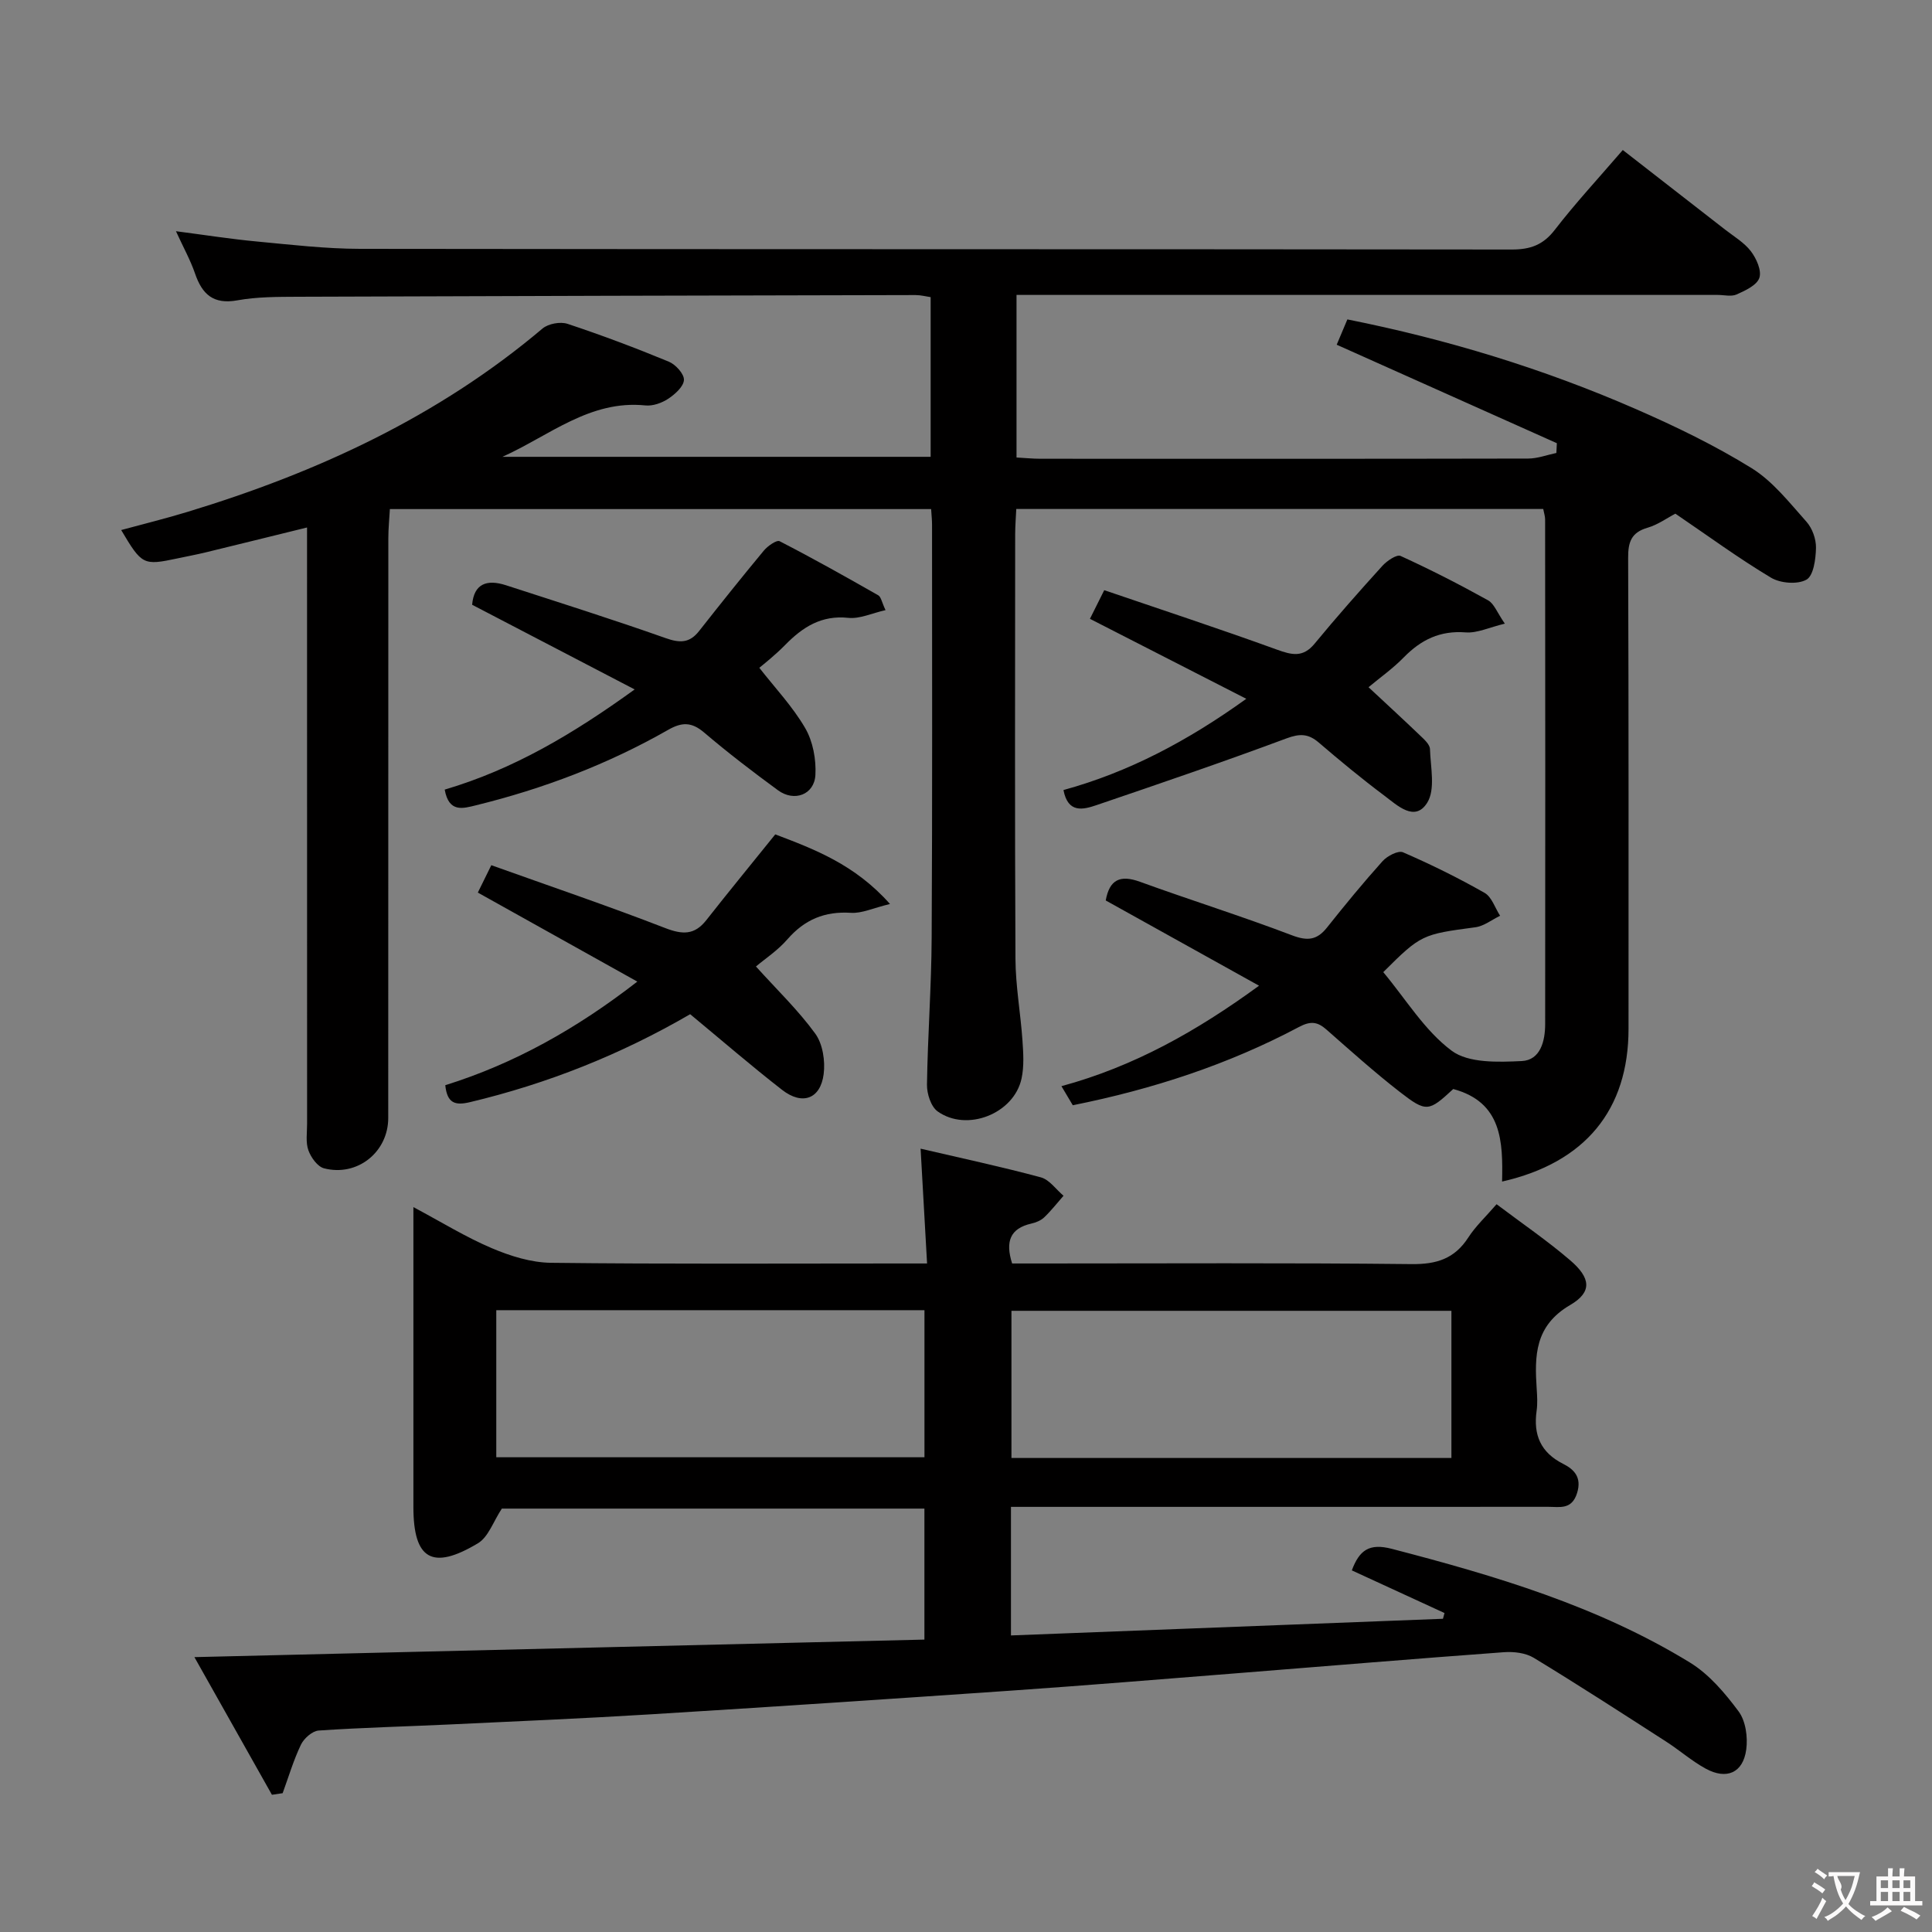 <svg enable-background="new 0 0 400 400" viewBox="0 0 400 400" xmlns="http://www.w3.org/2000/svg"><rect x="0" y="0" width="400" height="400" fill="#808080" stroke="none"/><g fill="#010000"><path d="m222.11 228.83c-.77-1.3-1.42-2.39-2.35-3.95 15.01-4.08 27.96-11.35 40.91-20.8-10.95-6.09-21.34-11.87-31.74-17.65.77-4.29 2.95-5.37 7.08-3.87 10.45 3.8 21.08 7.12 31.47 11.08 3.21 1.22 5.18 1.02 7.26-1.6 3.72-4.68 7.52-9.31 11.51-13.75.97-1.08 3.24-2.26 4.23-1.83 5.76 2.5 11.43 5.29 16.89 8.4 1.49.85 2.16 3.12 3.21 4.74-1.7.82-3.34 2.14-5.12 2.38-11.01 1.47-11.27 1.51-19.07 9.29 4.68 5.6 8.55 12.09 14.16 16.27 3.49 2.6 9.62 2.37 14.51 2.14 3.88-.19 4.85-4.16 4.85-7.66.04-34.83.02-69.66-.01-104.49 0-.63-.22-1.26-.39-2.15-36.25 0-72.35 0-109.1 0-.08 1.66-.22 3.41-.23 5.16-.01 29.33-.09 58.66.06 87.99.03 5.63 1.06 11.25 1.45 16.88.18 2.62.36 5.36-.19 7.89-1.56 7.27-11.3 11.14-17.38 6.8-1.38-.99-2.23-3.66-2.2-5.54.15-10.15.92-20.29.97-30.43.16-28.5.08-56.99.08-85.49 0-.98-.11-1.95-.19-3.24-37.26 0-74.34 0-112.06 0-.11 1.94-.32 4.01-.32 6.08-.02 40-.01 79.99-.02 119.99 0 7.04-6.38 12.2-13.29 10.42-1.35-.35-2.71-2.25-3.24-3.73-.59-1.64-.27-3.62-.27-5.45-.01-39-.01-77.99-.01-116.99 0-1.98 0-3.96 0-6.51-7.32 1.8-14.14 3.49-20.97 5.15-1.94.47-3.9.83-5.85 1.25-7.09 1.5-7.36 1.38-11.66-5.87 4.67-1.27 9.24-2.39 13.73-3.76 26.82-8.15 51.88-19.69 73.5-37.96 1.2-1.01 3.7-1.47 5.19-.97 7.08 2.35 14.07 4.98 20.96 7.83 1.41.58 3.2 2.55 3.13 3.79-.07 1.38-1.86 2.97-3.27 3.9-1.32.87-3.18 1.53-4.71 1.37-11.49-1.18-19.92 6.29-29.6 10.64h88.66c0-10.85 0-21.78 0-33.06-.95-.14-2.04-.43-3.13-.43-42.66.09-85.32.19-127.98.35-4.15.02-8.37.01-12.42.74-4.96.9-7.29-1.23-8.77-5.55-.95-2.78-2.41-5.38-3.95-8.76 6.07.79 11.39 1.63 16.75 2.13 7.11.67 14.24 1.51 21.36 1.52 79.49.11 158.98.04 238.47.14 3.83 0 6.48-.94 8.89-4.07 4.26-5.52 9.02-10.65 14.08-16.53 7.16 5.56 14.19 11.02 21.2 16.49 1.84 1.43 3.96 2.68 5.33 4.48 1.14 1.5 2.25 3.99 1.75 5.49-.51 1.53-2.91 2.64-4.7 3.44-1.11.5-2.62.1-3.96.1-46.33 0-92.66 0-138.99 0-1.96 0-3.92 0-6.15 0v33.66c1.71.09 3.31.26 4.92.26 33.66.01 67.33.03 100.99-.04 1.95 0 3.91-.75 5.86-1.16.03-.67.07-1.35.1-2.02-15.1-6.75-30.2-13.51-45.58-20.39.7-1.67 1.4-3.31 2.21-5.24 20.65 4.12 40.59 10.2 59.77 18.58 8.2 3.58 16.34 7.52 23.93 12.22 4.39 2.72 7.81 7.13 11.34 11.08 1.22 1.36 2.02 3.61 1.98 5.44-.05 2.29-.5 5.73-1.97 6.56-1.84 1.04-5.38.76-7.33-.4-6.69-4-13.01-8.64-19.81-13.26-1.7.88-3.62 2.29-5.76 2.91-3.37.98-4.04 2.96-4.02 6.24.12 32.5.08 64.99.08 97.49 0 16.78-8.95 27.73-26.18 31.64.18-8.24.02-16.43-10.11-19.16-5.08 4.69-5.54 4.89-11.07.6-5.25-4.08-10.21-8.54-15.21-12.93-1.87-1.64-3.3-1.77-5.67-.51-14.6 7.75-30.18 12.86-46.82 16.2z"/><path d="m56.3 371.59c-5.23-9.29-10.46-18.57-16.05-28.5 51-1.23 100.86-2.43 151.14-3.63 0-9.39 0-18.09 0-27.12-29.4 0-58.81 0-87.49 0-1.76 2.66-2.78 5.88-4.95 7.18-9.47 5.68-13.36 3.33-13.36-7.52 0-18.5 0-37 0-55.5 0-1.81 0-3.63 0-6.58 5.89 3.14 10.89 6.24 16.25 8.51 3.84 1.63 8.13 2.97 12.24 3.02 23.83.28 47.66.14 71.49.14h6.37c-.46-8.15-.88-15.57-1.34-23.77 8.63 2.01 16.82 3.76 24.9 5.94 1.78.48 3.14 2.5 4.69 3.81-1.32 1.5-2.56 3.1-4 4.47-.68.65-1.72 1.08-2.67 1.29-4.38 1-5.42 3.71-3.97 8.26h5.7c25.67 0 51.33-.15 76.99.13 5.18.06 8.91-1.11 11.75-5.5 1.5-2.33 3.59-4.27 5.86-6.9 5.27 3.98 10.49 7.53 15.25 11.62 4.24 3.64 4.6 6.55 0 9.24-7.37 4.31-7.4 10.52-6.94 17.42.1 1.49.19 3.02-.02 4.49-.7 4.97.81 8.62 5.5 10.99 2.22 1.12 3.9 2.75 2.88 6.03-1.1 3.53-3.6 2.86-5.99 2.86-35.16.02-70.33.01-105.49.01-1.81 0-3.62 0-5.73 0v26.62c29.84-1.15 59.64-2.3 89.44-3.45.11-.4.21-.8.32-1.19-6.35-2.92-12.7-5.84-19.19-8.83 1.57-4.2 3.61-5.67 8.28-4.46 21.46 5.58 42.66 11.86 61.72 23.54 3.97 2.43 7.26 6.32 10.08 10.12 1.47 1.98 1.93 5.34 1.58 7.9-.66 4.84-4.08 6.31-8.41 3.94-2.9-1.59-5.43-3.83-8.22-5.62-9.07-5.84-18.13-11.71-27.35-17.31-1.69-1.03-4.14-1.32-6.19-1.17-18.57 1.36-37.13 2.92-55.7 4.39-15.41 1.22-30.82 2.49-46.24 3.56-24.88 1.72-49.76 3.38-74.66 4.91-13.95.86-27.91 1.45-41.87 2.11-8.98.42-17.96.64-26.92 1.25-1.32.09-3.04 1.62-3.67 2.92-1.54 3.21-2.56 6.68-3.79 10.05-.74.11-1.48.22-2.22.33zm244.2-69.73c0-10.54 0-20.57 0-30.47-30.67 0-60.91 0-91.09 0v30.47zm-197.75-.15h88.65c0-10.33 0-20.36 0-30.45-29.72 0-59.01 0-88.65 0z"/><path d="m160.51 172.75c8.03 3.05 16.48 6.21 23.75 14.41-3.52.85-5.84 1.98-8.09 1.83-5.43-.35-9.59 1.4-13.15 5.49-2.01 2.32-4.68 4.07-6.51 5.62 4.32 4.79 8.74 9.03 12.28 13.9 1.55 2.13 2.09 5.66 1.74 8.38-.66 5.16-4.42 6.52-8.6 3.27-6.42-4.99-12.57-10.32-19.04-15.67-14.33 8.33-29.51 14.38-45.59 18.21-3.07.73-4.72.24-5.11-3.51 14.28-4.46 27.19-11.69 39.76-21.45-11.28-6.3-21.97-12.27-33.02-18.43.76-1.54 1.53-3.1 2.79-5.67 12.07 4.32 24.12 8.41 35.97 13 3.59 1.39 6.09 1.5 8.54-1.62 4.52-5.75 9.14-11.38 14.28-17.76z"/><path d="m92.07 163.48c14.29-4.22 26.59-11.54 39.33-20.74-11.72-6.11-22.55-11.75-33.65-17.53.37-4.35 3.02-5.33 7.01-4.04 11.03 3.58 22.1 7.07 33.04 10.94 2.96 1.05 4.96 1.05 6.93-1.45 4.41-5.6 8.86-11.18 13.42-16.67.79-.95 2.65-2.25 3.26-1.94 6.9 3.55 13.67 7.35 20.41 11.19.59.33.74 1.43 1.52 3.08-2.8.63-5.33 1.85-7.71 1.6-5.57-.59-9.44 1.91-13.05 5.59-2.09 2.13-4.45 3.99-5.37 4.75 3.22 4.13 6.89 8 9.5 12.49 1.6 2.75 2.29 6.49 2.11 9.71-.23 4.08-4.38 5.62-7.74 3.16-5.23-3.83-10.38-7.77-15.31-11.97-2.58-2.19-4.59-2.17-7.44-.54-12.48 7.12-25.8 12.18-39.75 15.61-2.78.69-5.64 1.56-6.51-3.24z"/><path d="m283.34 142.28c3.74 3.49 7.26 6.72 10.71 10.03.83.79 1.98 1.82 2.01 2.78.12 3.76 1.16 8.36-.58 11.12-2.57 4.08-6.22.5-8.88-1.49-4.65-3.48-9.14-7.19-13.56-10.98-2.16-1.85-3.92-1.89-6.67-.87-13.02 4.85-26.18 9.34-39.34 13.82-2.77.94-5.92 1.76-6.85-3.12 13.5-3.71 25.66-10.13 37.85-18.89-11.12-5.69-21.53-11.02-32.37-16.56.81-1.63 1.67-3.34 2.96-5.93 12.03 4.11 23.95 8.02 35.73 12.3 3.12 1.13 5.42 1.7 7.83-1.23 4.53-5.5 9.25-10.84 14.04-16.12.94-1.03 2.96-2.4 3.75-2.04 6.16 2.81 12.2 5.9 18.12 9.19 1.26.7 1.88 2.55 3.47 4.83-3.23.77-5.73 2-8.12 1.81-5.29-.41-9.22 1.52-12.79 5.16-2.27 2.33-4.97 4.23-7.31 6.19z"/></g><path d="m377.9 391.2c-.2.3-.4.5-.6.8-.7-.6-1.4-1-2.2-1.5.2-.3.4-.5.5-.8.6.4 1.4.8 2.3 1.5zm-1.8 6.1c-.2-.2-.5-.4-.9-.6.4-.6.8-1.2 1.2-1.9s.7-1.3.9-1.9c.3.3.5.5.8.7-.7 1.3-1.4 2.6-2 3.7zm2.2-9c-.3.3-.5.5-.6.8-.6-.6-1.3-1.1-2-1.5.3-.3.5-.5.6-.7.6.5 1.3.9 2 1.4zm.3.2v-.9h2 4.5c-.3 1.3-.6 2.5-1 3.6s-.9 2.1-1.4 3c.4.5 1 1 1.6 1.4s1.2.8 1.9 1.1c-.3.2-.5.4-.8.8-.4-.3-1-.7-1.6-1.2s-1.2-1.1-1.6-1.6c-.5.6-1.1 1.1-1.7 1.6s-1.4.9-2.1 1.4c-.1-.3-.3-.5-.7-.8.6-.2 1.2-.5 1.9-1s1.4-1.1 2-1.8c-.5-.8-.9-1.6-1.2-2.5s-.6-2-.8-3.2c-.4.1-.7.1-1 .1zm2.5 2.7c.3 1 .7 1.7 1 2.2.3-.5.6-1.1 1-2s.6-1.9.9-3h-3.2-.4c.1.9 1.3 1.8.7 2.8z" fill="#fbfafa"/><path d="m396.5 388.5v1.5 3.6h1.5v.9c-.4 0-1 0-1.7 0h-7.9c-.5 0-.9 0-1.2 0v-.9h1.3v-3.5c0-.7 0-1.2 0-1.6h2.4c0-.8 0-1.4 0-1.7h1c0 .3-.1.8-.1 1.7h1.5c0-.8 0-1.4 0-1.7h1c0 .3-.1.9-.1 1.7zm-8.2 9.2c-.2-.3-.5-.5-.8-.8.8-.3 1.4-.6 1.9-.9s1-.7 1.4-1.1c.3.3.6.5.9.8-1.6 1-2.8 1.6-3.4 2zm2.6-6.8v-1.6h-1.5v1.6zm0 2.7v-1.9h-1.5v1.9zm2.4-2.7v-1.6h-1.5v1.6zm0 2.7v-1.9h-1.5v1.9zm.2 2 .7-.8c.4.2.9.5 1.6.8s1.3.7 1.8 1c-.3.3-.5.5-.8.8-.4-.3-1.5-1-3.3-1.8zm2-4.7v-1.6h-1.4v1.6zm0 2.7v-1.9h-1.4v1.9z" fill="#fbfafa"/></svg>